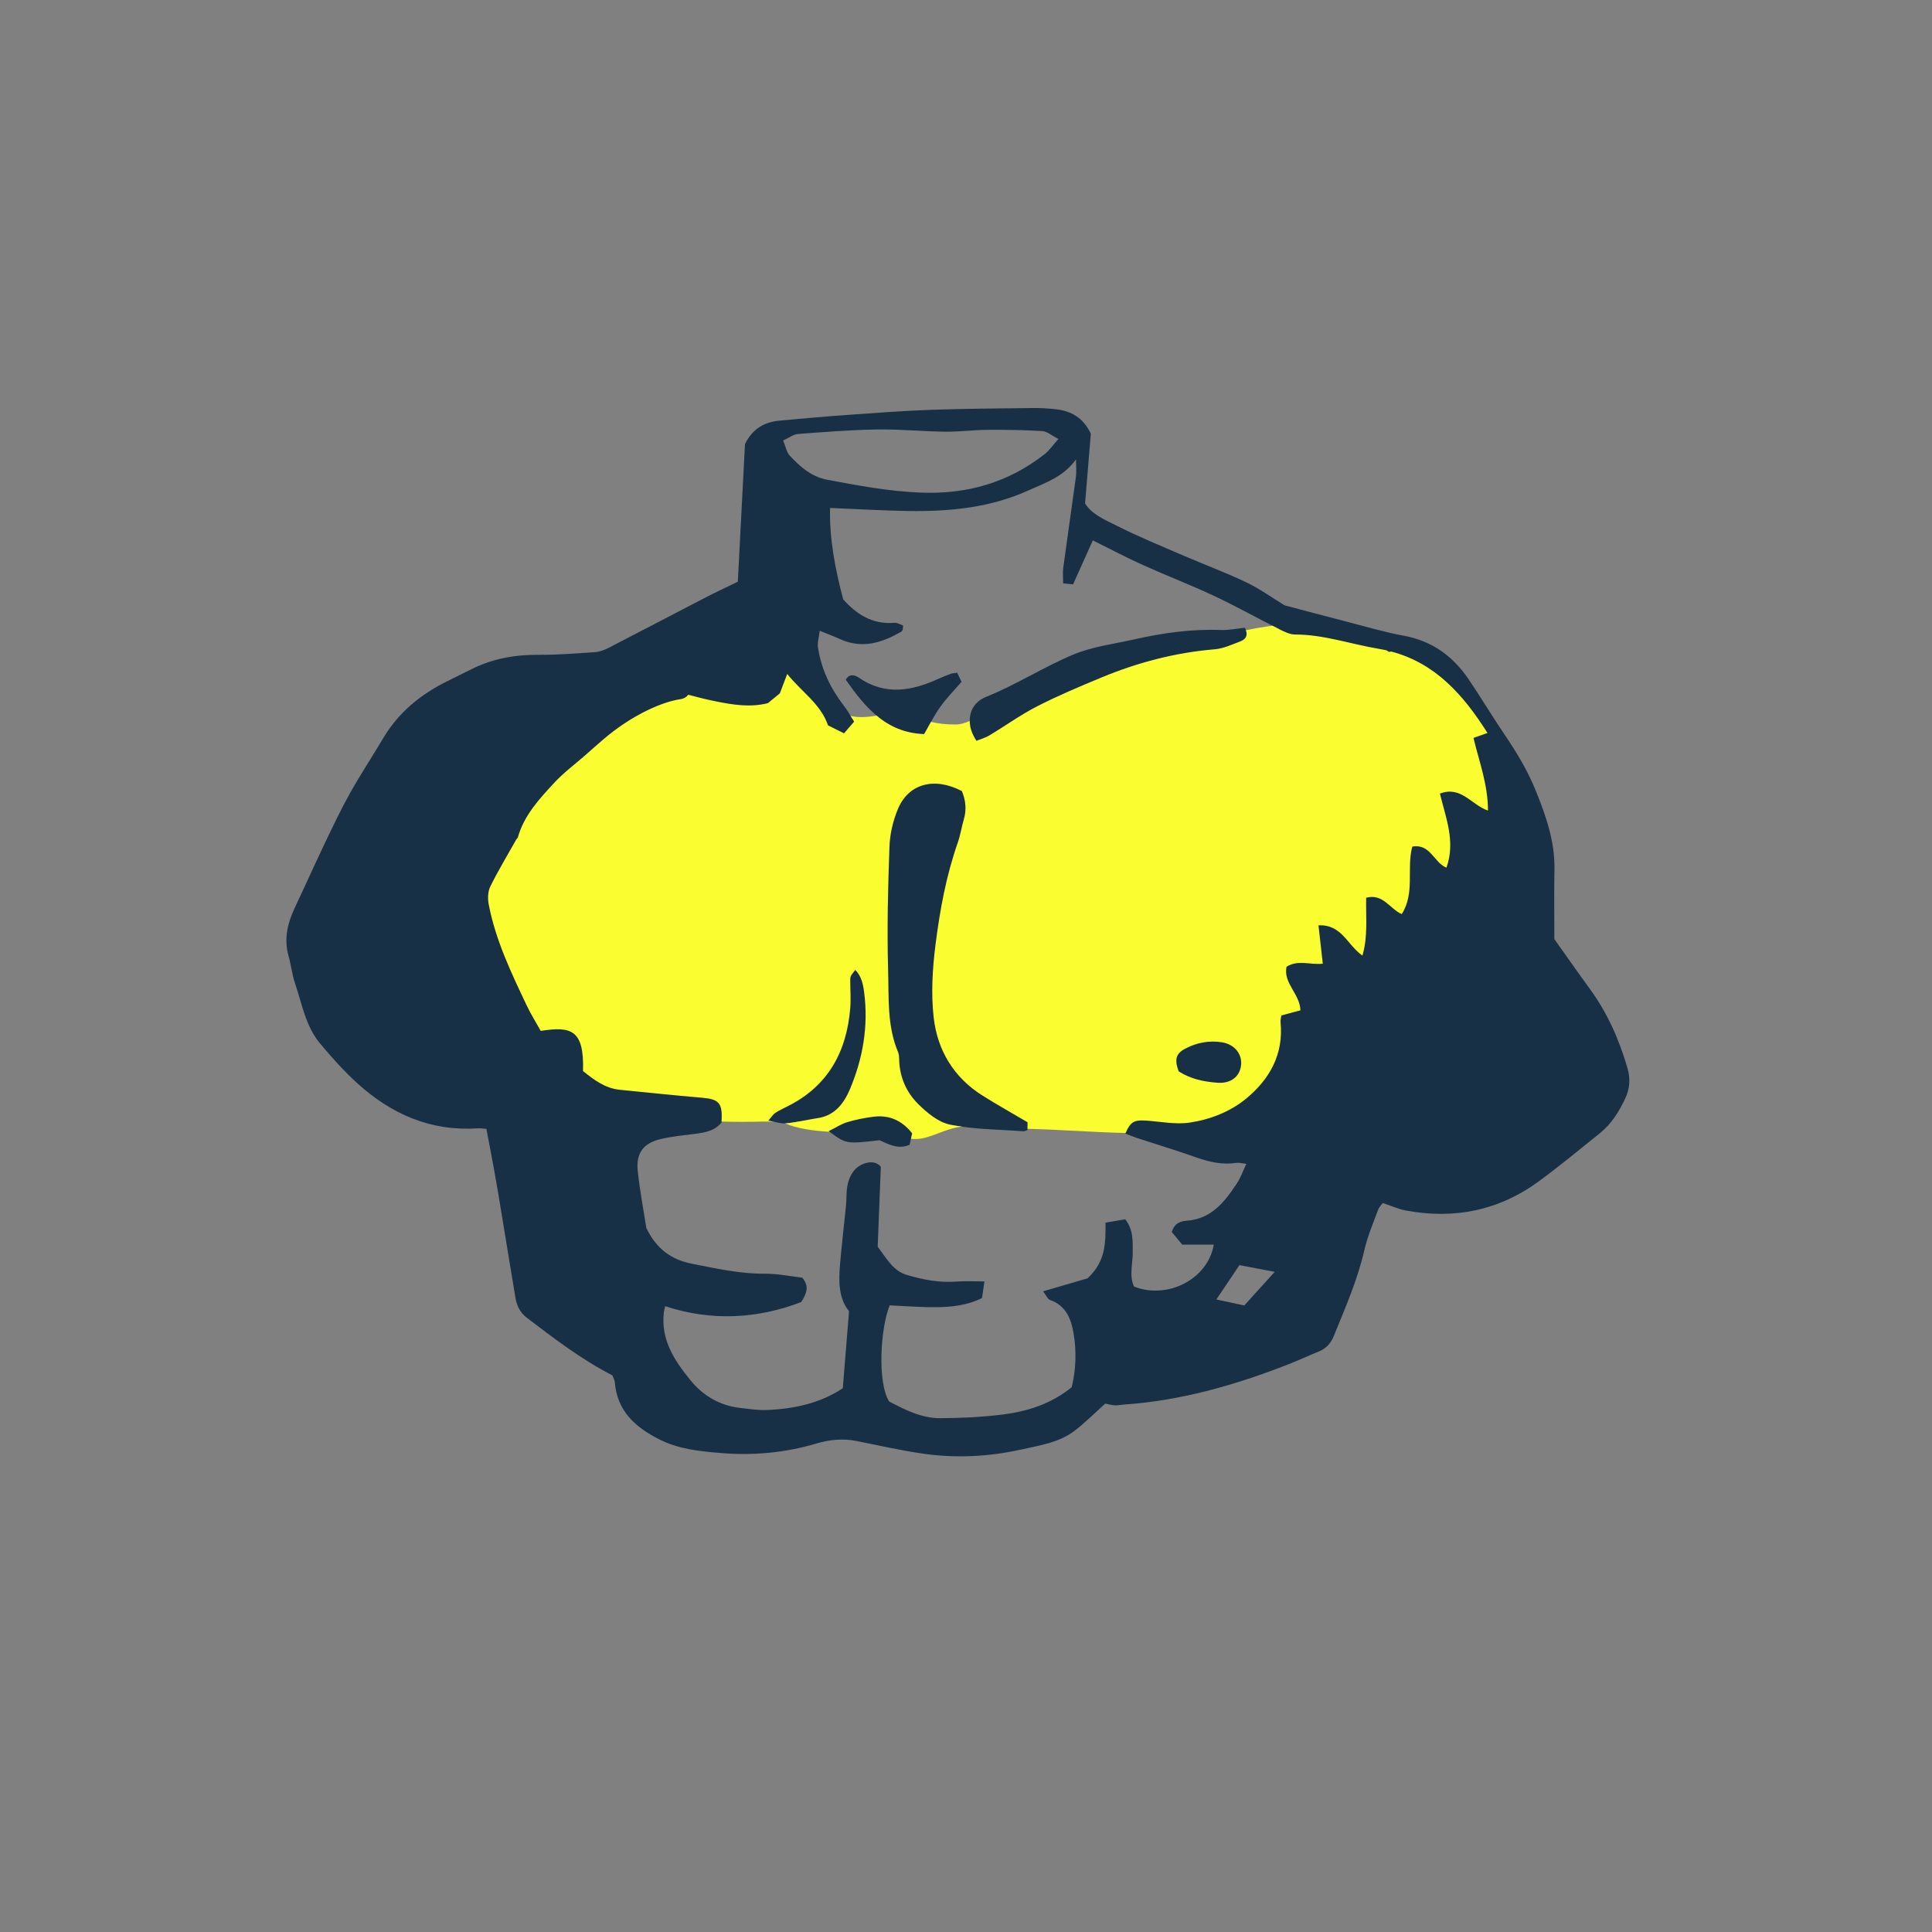 <svg version="1.1" id="svg" xmlns="http://www.w3.org/2000/svg" xmlns:xlink="http://www.w3.org/1999/xlink" x="0px" y="0px"
	 width="200px" height="200px" viewBox="0 0 200 200" enable-background="new 0 0 200 200" xml:space="preserve">
<rect x="0" y="0" width="200" height="200" fill="#808080" stroke="none"/>
<path class="stroke" fill="#183046"  d="M168.464,110.526c-0.862-2.927-2.07-5.682-3.883-8.157c-1.181-1.612-2.321-3.252-3.674-5.154
	c0-2.214-0.036-4.701,0.01-7.188c0.055-2.904-0.871-5.552-1.941-8.189c-0.83-2.052-1.948-3.92-3.186-5.74
	c-1.29-1.895-2.463-3.869-3.75-5.768c-1.625-2.399-3.79-3.985-6.726-4.521c-2.057-0.377-4.071-0.984-6.1-1.507
	c-2.073-0.531-4.141-1.086-6.236-1.639c-1.277-0.778-2.551-1.705-3.95-2.375c-2.103-1.006-4.298-1.814-6.439-2.74
	c-2.325-1.003-4.679-1.964-6.938-3.104c-1.226-0.62-2.597-1.163-3.325-2.326c0.212-2.58,0.412-5.006,0.596-7.224
	c-0.801-1.68-2.052-2.347-3.596-2.527c-0.819-0.094-1.651-0.137-2.477-0.127c-3.465,0.04-6.933,0.062-10.396,0.183
	c-2.776,0.096-5.552,0.303-8.323,0.499c-2.479,0.176-4.953,0.388-7.425,0.619c-1.554,0.146-2.797,0.821-3.585,2.432
	c-0.242,4.665-0.492,9.485-0.741,14.247c-1.196,0.583-2.3,1.091-3.376,1.649c-3.336,1.726-6.658,3.478-9.998,5.196
	c-0.427,0.22-0.912,0.408-1.384,0.441c-1.948,0.136-3.901,0.289-5.853,0.279c-2.438-0.013-4.754,0.384-6.939,1.479
	C48,69.68,47.17,70.094,46.338,70.502c-2.772,1.357-5.079,3.234-6.675,5.925c-1.119,1.884-2.329,3.717-3.402,5.628
	c-0.926,1.65-1.742,3.364-2.559,5.074c-1.072,2.239-2.082,4.507-3.145,6.75c-0.773,1.632-1.199,3.286-0.685,5.094
	c0.267,0.937,0.364,1.927,0.678,2.847c0.719,2.112,1.085,4.401,2.562,6.176c1.211,1.455,2.485,2.883,3.887,4.153
	c3.498,3.176,7.562,4.97,12.398,4.657c0.362-0.024,0.729,0.041,0.951,0.054c0.26,1.359,0.494,2.551,0.711,3.745
	c0.219,1.201,0.43,2.403,0.629,3.606c0.558,3.367,1.114,6.736,1.662,10.104c0.139,0.857,0.496,1.572,1.198,2.106
	c2.796,2.13,5.58,4.273,8.848,5.959c0.092,0.253,0.231,0.475,0.248,0.707c0.243,2.991,2.124,4.664,4.62,5.924
	c1.978,0.999,4.09,1.213,6.233,1.397c3.388,0.291,6.728,0.002,9.981-0.965c1.398-0.414,2.758-0.557,4.182-0.274
	c2.345,0.464,4.68,1.008,7.045,1.335c3.36,0.465,6.745,0.282,10.041-0.457c1.878-0.42,3.885-0.706,5.485-1.927
	c1.114-0.852,2.108-1.858,3.186-2.822c0.294,0.056,0.624,0.161,0.96,0.178c0.338,0.018,0.678-0.057,1.021-0.081
	c5.901-0.406,11.509-2.023,16.985-4.165c1.043-0.407,2.057-0.89,3.096-1.306c0.772-0.308,1.262-0.81,1.585-1.598
	c1.198-2.935,2.466-5.832,3.183-8.945c0.324-1.419,0.916-2.776,1.415-4.152c0.093-0.255,0.312-0.465,0.476-0.696
	c0.85,0.28,1.613,0.631,2.414,0.781c5,0.931,9.626-0.001,13.746-3.024c2.162-1.587,4.23-3.302,6.322-4.982
	c1.205-0.971,2-2.251,2.645-3.645C168.741,112.632,168.782,111.605,168.464,110.526z M111.39,47.558
	c0,0.807,0.057,1.305-0.009,1.787c-0.427,3.145-0.888,6.283-1.312,9.428c-0.068,0.51-0.011,1.035-0.011,1.617
	c0.356,0.036,0.628,0.064,1.026,0.105c0.681-1.522,1.352-3.018,2.041-4.554c1.786,0.884,3.453,1.767,5.167,2.541
	c2.445,1.103,4.956,2.063,7.382,3.203c2.278,1.068,4.478,2.302,6.728,3.436c-0.389,0.081-0.777,0.153-1.164,0.245
	c-0.135,0.018-0.27,0.04-0.405,0.05c-0.519,0.039-1.037,0.267-1.477,0.392c-0.088,0.02-0.176,0.04-0.263,0.06
	c-0.027,0.004-0.061,0.009-0.09,0.014c0.088-0.221,0.07-0.508-0.135-0.897c-0.793,0.077-1.652,0.262-2.502,0.23
	c-3.049-0.115-6.03,0.315-8.986,0.981c-2.087,0.47-4.27,0.735-6.223,1.545c-3.095,1.283-5.932,3.137-9.067,4.394
	c-1.317,0.529-1.88,1.692-1.652,2.982c-1.43,0.342-2.902,0.398-4.379,0.174c0.428-0.764,0.829-1.496,1.305-2.156
	c0.647-0.899,1.436-1.697,2.174-2.555c-0.164-0.347-0.304-0.64-0.445-0.937c-0.268,0.041-0.469,0.041-0.647,0.104
	c-0.412,0.146-0.822,0.306-1.22,0.488c-2.787,1.277-5.555,1.823-8.322-0.086c-0.441-0.305-0.996-0.417-1.354,0.214
	c1.022,1.456,2.082,2.842,3.388,3.876c-0.925,0.027-1.882,0.142-2.696,0.171c-0.293-0.477-0.557-0.931-0.87-1.332
	c-1.398-1.81-2.363-3.812-2.697-6.079c-0.068-0.472,0.096-0.979,0.182-1.703c0.861,0.353,1.485,0.582,2.088,0.857
	c2.295,1.054,4.377,0.392,6.391-0.785c0.07-0.041,0.092-0.165,0.125-0.255c0.018-0.043,0.01-0.096,0.031-0.359
	c-0.273-0.089-0.604-0.31-0.916-0.282c-2.275,0.192-3.924-0.893-5.293-2.436c-0.824-3.14-1.434-6.227-1.355-9.454
	c2.764,0.112,5.465,0.28,8.166,0.318c4.276,0.059,8.48-0.35,12.445-2.167C108.219,49.962,110.018,49.424,111.39,47.558z
	 M82.608,44.926c2.724-0.208,5.451-0.424,8.181-0.467c2.341-0.037,4.686,0.199,7.028,0.228c1.458,0.019,2.917-0.176,4.377-0.188
	c1.9-0.015,3.804,0.01,5.699,0.128c0.508,0.031,0.987,0.469,1.673,0.817c-0.578,0.646-0.934,1.177-1.408,1.553
	c-3.767,2.969-8.073,4.189-12.843,3.998c-3.281-0.132-6.492-0.732-9.703-1.335c-1.605-0.304-2.799-1.352-3.866-2.502
	c-0.325-0.352-0.409-0.928-0.672-1.562C81.682,45.321,82.133,44.962,82.608,44.926z M117.397,133.189
	c-0.537-1.152-0.117-2.376-0.137-3.574c-0.017-1.12,0.102-2.252-0.773-3.394c-0.6,0.102-1.279,0.217-2.045,0.348
	c0.012,2.077,0.036,4.015-1.865,5.766c-1.197,0.351-2.801,0.816-4.6,1.342c0.336,0.432,0.479,0.813,0.726,0.898
	c1.63,0.561,2.173,1.95,2.423,3.391c0.324,1.874,0.269,3.787-0.186,5.64c-2.141,1.737-4.603,2.513-7.189,2.83
	c-2.127,0.26-4.283,0.368-6.426,0.374c-1.988,0.006-3.725-0.925-5.279-1.726c-1.247-1.996-0.898-7.628,0.055-9.954
	c1.619,0.07,3.201,0.203,4.782,0.19c1.604-0.013,3.205-0.171,4.774-0.946c0.075-0.526,0.15-1.03,0.252-1.72
	c-1.055,0-1.967-0.059-2.867,0.012c-1.785,0.139-3.495-0.186-5.188-0.694c-1.392-0.418-2.018-1.624-2.996-2.913
	c0.1-2.535,0.211-5.299,0.326-8.265c-0.383-0.521-1.106-0.597-1.82-0.305c-0.979,0.4-1.455,1.277-1.643,2.268
	c-0.125,0.667-0.076,1.365-0.143,2.045c-0.199,2.04-0.447,4.075-0.621,6.118c-0.152,1.768-0.131,3.522,0.936,4.817
	c-0.225,2.756-0.43,5.279-0.646,7.968c-2.33,1.561-5.06,2.149-7.916,2.26c-0.869,0.034-1.749-0.114-2.621-0.205
	c-2.154-0.226-3.91-1.25-5.248-2.896c-1.651-2.026-3.074-4.19-2.738-7.012c0.021-0.187,0.076-0.371,0.132-0.636
	c4.852,1.59,9.579,1.297,14.09-0.428c0.576-0.926,0.851-1.627,0.104-2.525c-1.198-0.137-2.542-0.42-3.882-0.41
	c-2.566,0.018-5.033-0.543-7.52-1.027c-2.09-0.409-3.689-1.501-4.744-3.722c-0.273-1.784-0.671-3.844-0.887-5.924
	c-0.188-1.815,0.596-2.848,2.379-3.266c1.184-0.277,2.404-0.395,3.614-0.547c1.034-0.128,2.019-0.329,2.687-1.176
	c0.021-0.332,0.022-0.605,0.013-0.855c1.687-0.007,3.409,0.172,5.061,0.389c-0.07,0.085-0.149,0.18-0.244,0.285
	c0.774,0.124,1.336,0.331,1.872,0.277c0.409-0.041,0.816-0.106,1.222-0.178c1.403,0.186,2.757,0.356,4.09,0.496
	c-0.285,0.15-0.586,0.314-0.931,0.483c1.812,1.347,1.812,1.347,5.267,0.946c0.933,0.408,1.878,0.982,3.113,0.48
	c0.087-0.372,0.181-0.78,0.276-1.19c-0.054-0.068-0.112-0.126-0.167-0.19c0.82-0.066,1.632-0.178,2.48-0.391
	c0.395-0.099,0.712-0.285,0.972-0.52c0.224,0.091,0.448,0.168,0.674,0.213c2.469,0.489,5.037,0.485,7.564,0.673
	c0.129,0.01,0.268-0.086,0.414-0.139c0-0.14,0-0.273,0-0.399c3.411-0.031,7.04-0.298,10.298,0.4
	c-0.057,0.113-0.115,0.234-0.176,0.372c0.404,0.155,0.801,0.327,1.207,0.461c2.04,0.669,4.096,1.291,6.118,2.005
	c1.359,0.48,2.711,0.791,4.158,0.572c0.268-0.04,0.557,0.047,1.045,0.097c-0.365,0.764-0.599,1.451-0.988,2.036
	c-1.258,1.897-2.622,3.67-5.185,3.854c-0.626,0.046-1.268,0.24-1.547,1.168c0.29,0.351,0.647,0.785,1.077,1.307h3.271
	C125.048,132.405,120.891,134.551,117.397,133.189z M128.808,135.143c-0.998-0.217-1.864-0.405-2.887-0.626
	c0.872-1.296,1.596-2.372,2.387-3.552c1.068,0.205,2.188,0.418,3.651,0.696C130.777,132.967,129.813,134.032,128.808,135.143z"/>
<path class="stroke" fill="#183046"  d="M126.499,107.898c-1.331-0.214-2.629,0.037-3.812,0.66c-0.977,0.513-1.116,1.146-0.669,2.347
	c1.274,0.814,2.613,1.064,3.974,1.176c1.376,0.111,2.305-0.578,2.473-1.729C128.638,109.162,127.839,108.112,126.499,107.898z"/>
<path fill="#fafd30" class="fill" d="M79.021,116.104c0.369-0.01,0.736,0.011,1.104,0.021c-0.188-0.04-0.384-0.08-0.601-0.115
	c0.364-0.407,0.513-0.658,0.73-0.802c0.408-0.263,0.852-0.471,1.286-0.69c4.197-2.098,6.113-5.655,6.479-10.183
	c0.074-0.918,0-1.85-0.002-2.773c-0.002-0.497,0.004-0.497,0.523-1.156c0.648,0.671,0.811,1.499,0.919,2.347
	c0.445,3.467-0.128,6.809-1.47,9.987c-0.602,1.425-1.532,2.729-3.303,3c-1.1,0.168-2.186,0.438-3.291,0.548
	c-0.042,0.004-0.086-0.002-0.128-0.001c1.201,0.527,2.844,0.771,4.608,0.877c-0.034-0.025-0.064-0.048-0.1-0.074
	c0.77-0.376,1.332-0.746,1.948-0.93c0.88-0.26,1.792-0.443,2.703-0.557c1.616-0.201,2.937,0.374,4.005,1.723
	c-0.045,0.193-0.087,0.372-0.13,0.561c0.479,0.044,0.973,0.029,1.506-0.119c1.328-0.369,2.411-0.995,3.787-1.146
	c-0.402-0.056-0.807-0.104-1.204-0.184c-1.229-0.243-2.43-1.243-3.365-2.178c-1.221-1.218-1.915-2.814-1.945-4.615
	c-0.004-0.24-0.018-0.503-0.109-0.721c-1.158-2.74-0.952-5.667-1.034-8.519c-0.122-4.242-0.015-8.494,0.138-12.737
	c0.047-1.334,0.371-2.73,0.895-3.961c1.104-2.607,3.787-3.296,6.604-1.814c0.381,0.917,0.509,1.895,0.2,2.929
	c-0.234,0.794-0.354,1.626-0.627,2.405c-1.199,3.425-1.85,6.981-2.303,10.553c-0.315,2.498-0.473,5.083-0.188,7.57
	c0.385,3.364,2.065,6.176,5.022,8.043c1.478,0.933,3.004,1.785,4.69,2.781c0,0.183,0,0.425,0,0.682
	c3.347,0.074,6.771,0.359,10.149,0.431c0.527-1.174,0.885-1.364,2.121-1.283c1.508,0.1,3.052,0.425,4.515,0.207
	c2.121-0.316,4.205-1.122,5.865-2.497c2.425-2.009,3.881-4.595,3.541-7.915c-0.019-0.184,0.045-0.377,0.085-0.679
	c0.675-0.181,1.341-0.36,1.977-0.531c-0.055-1.713-1.798-2.806-1.44-4.509c1.199-0.756,2.393-0.179,3.754-0.318
	c-0.146-1.291-0.285-2.549-0.446-3.969c2.408-0.128,3,2.064,4.548,3.128c0.59-2.021,0.341-3.966,0.388-5.987
	c1.748-0.472,2.45,1.168,3.683,1.692c1.395-2.183,0.479-4.713,1.089-6.982c1.87-0.349,2.251,1.674,3.538,2.177
	c0.959-2.684-0.064-5.149-0.676-7.668c2.203-0.838,3.26,1.177,4.976,1.757c-0.006-2.723-0.912-5.055-1.501-7.521
	c0.488-0.171,0.9-0.317,1.448-0.509c-2.517-3.995-5.44-7.245-9.973-8.435c-0.076,0.014-0.154,0.02-0.229,0.038
	c-0.077-0.048-0.157-0.104-0.235-0.155c-0.271-0.061-0.545-0.118-0.827-0.165c-2.883-0.476-5.673-1.479-8.646-1.478
	c-0.548,0-1.127-0.29-1.64-0.547c-0.235-0.118-0.469-0.241-0.703-0.361c-0.904,0.112-1.826,0.271-2.75,0.465
	c0.232,0.65-0.121,0.975-0.596,1.156c-0.855,0.329-1.734,0.74-2.626,0.816c-4.07,0.336-7.961,1.357-11.717,2.912
	c-2.246,0.932-4.494,1.875-6.657,2.982c-1.724,0.882-3.312,2.031-4.978,3.03c-0.418,0.25-0.908,0.38-1.322,0.549
	c-0.462-0.688-0.694-1.396-0.709-2.051C99.895,74.856,99.41,75,98.918,75c-1.104,0-1.844-0.105-2.539-0.273
	c-0.23,0.409-0.46,0.826-0.716,1.264c-2.038-0.072-3.599-0.812-4.912-1.905c-0.959,0.14-1.899,0.239-2.702,0.015
	c0.121,0.197,0.238,0.394,0.372,0.603c-0.391,0.451-0.689,0.796-1.049,1.209c-0.622-0.31-1.133-0.563-1.651-0.822
	c-0.784-2.253-2.741-3.459-4.228-5.325c-0.322,0.845-0.543,1.43-0.764,2.008c-0.425,0.349-0.838,0.688-1.237,1.016
	c-1.833,0.466-3.627,0.168-5.383-0.184c-0.959-0.192-1.912-0.436-2.863-0.684c-0.176,0.232-0.449,0.407-0.848,0.464
	c-1.636,0.233-4.805,1.46-7.987,4.193c-0.628,0.535-1.242,1.09-1.863,1.634c-1.061,0.931-2.213,1.78-3.164,2.812
	c-1.547,1.676-3.129,3.362-3.775,5.656c-0.025,0.087-0.123,0.149-0.171,0.233c-0.905,1.611-1.862,3.196-2.68,4.851
	c-0.255,0.515-0.282,1.241-0.173,1.825c0.711,3.727,2.338,7.123,3.952,10.517c0.434,0.913,0.976,1.774,1.439,2.609
	c3.12-0.479,4.512-0.163,4.377,4.16c1.122,0.891,2.273,1.787,3.814,1.938c2.816,0.275,5.63,0.579,8.45,0.816
	c1.817,0.151,2.192,0.531,2.081,2.472C76.211,116.147,77.674,116.141,79.021,116.104z M122.687,108.559
	c1.184-0.623,2.481-0.874,3.812-0.66c1.34,0.214,2.139,1.264,1.965,2.454c-0.168,1.15-1.097,1.84-2.473,1.729
	c-1.36-0.111-2.699-0.361-3.974-1.176C121.57,109.704,121.71,109.071,122.687,108.559z"/>
</svg>

